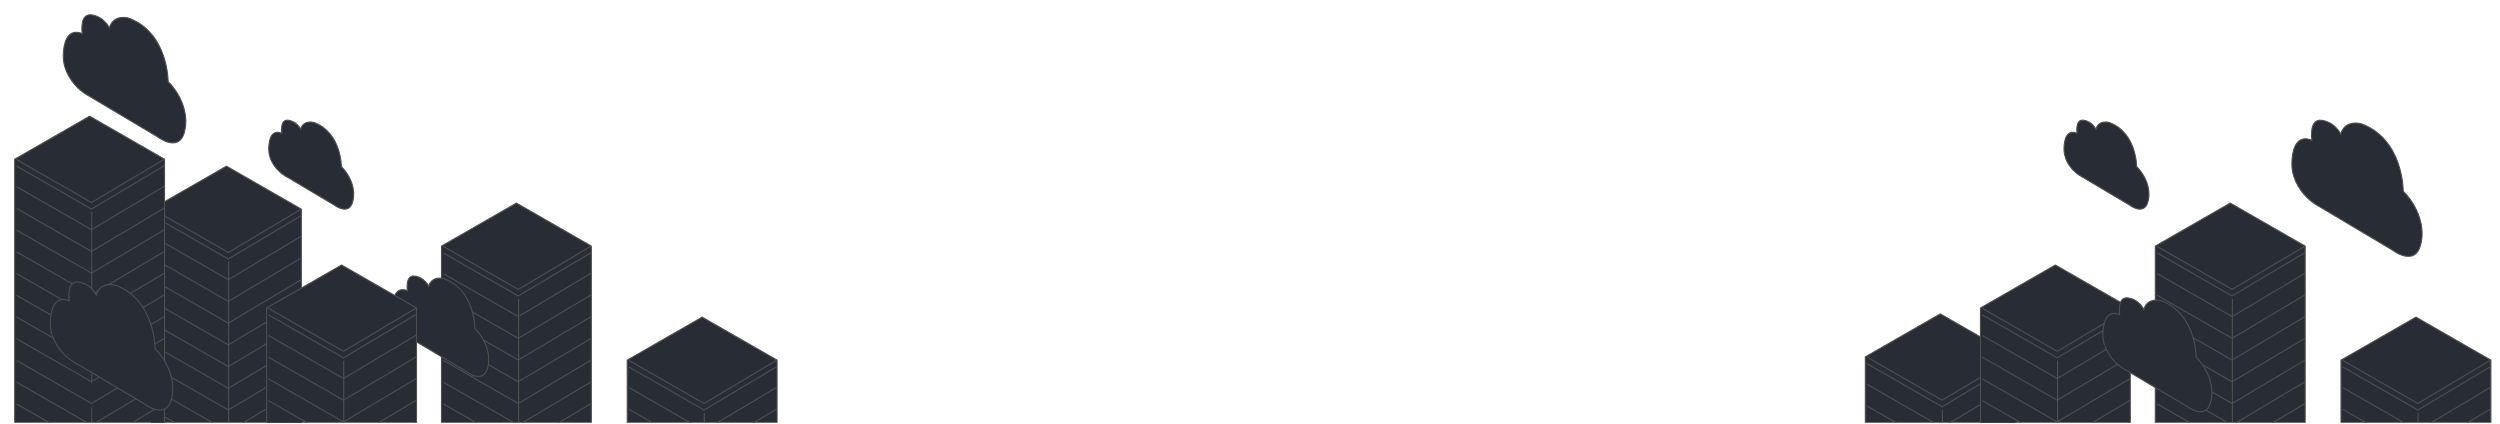 <?xml version="1.0" encoding="utf-8"?>
<!-- Generator: Adobe Illustrator 18.1.1, SVG Export Plug-In . SVG Version: 6.00 Build 0)  -->
<svg version="1.1" id="Layer_1" xmlns="http://www.w3.org/2000/svg" xmlns:xlink="http://www.w3.org/1999/xlink" x="0px" y="0px"
	 width="2301.9px" height="390.2px" viewBox="0 0 2301.9 390.2" enable-background="new 0 0 2301.9 390.2" xml:space="preserve">
<g>
	<defs>
		<rect id="SVGID_1_" x="4.3" y="0" width="2307.8" height="389.2"/>
	</defs>
	<clipPath id="SVGID_2_">
		<use xlink:href="#SVGID_1_"  overflow="visible"/>
	</clipPath>
	<g clip-path="url(#SVGID_2_)">
		<g>
			<polygon fill="#282C35" stroke="#4F4F4F" stroke-miterlimit="10" points="544.5,609.7 406.5,609.7 406.5,226.6 475.5,187 
				544.5,226.6 			"/>
			<polyline fill="none" stroke="#4F4F4F" stroke-miterlimit="10" points="408.2,226.9 477.2,266.5 544.2,226.6 			"/>
			<polyline fill="none" stroke="#4F4F4F" stroke-miterlimit="10" points="408.2,251.9 477.2,291.5 544.2,251.6 			"/>
			<polyline fill="none" stroke="#4F4F4F" stroke-miterlimit="10" points="408.2,232.9 477.2,272.5 544.2,232.6 			"/>
			<polyline fill="none" stroke="#4F4F4F" stroke-miterlimit="10" points="408.2,271.9 477.2,311.5 544.2,271.6 			"/>
			<polyline fill="none" stroke="#4F4F4F" stroke-miterlimit="10" points="408.2,291.9 477.2,331.5 544.2,291.6 			"/>
			<polyline fill="none" stroke="#4F4F4F" stroke-miterlimit="10" points="408.2,311.9 477.2,351.5 544.2,311.6 			"/>
			<polyline fill="none" stroke="#4F4F4F" stroke-miterlimit="10" points="408.2,331.9 477.2,371.5 544.2,331.6 			"/>
			<polyline fill="none" stroke="#4F4F4F" stroke-miterlimit="10" points="408.2,351.9 477.2,391.5 544.2,351.6 			"/>
			<polyline fill="none" stroke="#4F4F4F" stroke-miterlimit="10" points="408.2,371.9 477.2,411.5 544.2,371.6 			"/>
			<line fill="none" stroke="#4F4F4F" stroke-miterlimit="10" x1="477.5" y1="275.2" x2="477.5" y2="432.2"/>
		</g>
		<g>
			<polygon fill="#282C35" stroke="#4F4F4F" stroke-miterlimit="10" points="715.5,714.7 577.5,714.7 577.5,331.6 646.5,292 
				715.5,331.6 			"/>
			<polyline fill="none" stroke="#4F4F4F" stroke-miterlimit="10" points="579.2,331.9 648.2,371.5 715.2,331.6 			"/>
			<polyline fill="none" stroke="#4F4F4F" stroke-miterlimit="10" points="579.2,356.9 648.2,396.5 715.2,356.6 			"/>
			<polyline fill="none" stroke="#4F4F4F" stroke-miterlimit="10" points="579.2,337.9 648.2,377.5 715.2,337.6 			"/>
			<polyline fill="none" stroke="#4F4F4F" stroke-miterlimit="10" points="579.2,376.9 648.2,416.5 715.2,376.6 			"/>
			<line fill="none" stroke="#4F4F4F" stroke-miterlimit="10" x1="648.5" y1="380.2" x2="648.5" y2="537.2"/>
		</g>
		<path fill="#282C35" stroke="#4F4F4F" stroke-miterlimit="10" d="M377.5,311.2l52.1,31c0,0,15.1,11.7,19.3-3.1
			c4.2-14.8-4.4-29.7-11.7-36.7c0,0,0.3-35.2-28.4-45.8c0,0-10.9-3.4-14.1,7c0,0-3.6-8.1-12.8-9.4c-9.1-1.3-6.8,13.5-6.8,13.5
			s-9.9-5.2-12.8,8.1c0,0-2.1,8.6,0.3,15.9C362.6,291.7,365.5,303.4,377.5,311.2z"/>
		<g>
			<polygon fill="#282C35" stroke="#4F4F4F" stroke-miterlimit="10" points="277.5,575.7 139.5,575.7 139.5,192.6 208.5,153 
				277.5,192.6 			"/>
			<polyline fill="none" stroke="#4F4F4F" stroke-miterlimit="10" points="141.2,192.9 210.2,232.5 277.2,192.6 			"/>
			<polyline fill="none" stroke="#4F4F4F" stroke-miterlimit="10" points="141.2,217.9 210.2,257.5 277.2,217.6 			"/>
			<polyline fill="none" stroke="#4F4F4F" stroke-miterlimit="10" points="141.2,198.9 210.2,238.5 277.2,198.6 			"/>
			<polyline fill="none" stroke="#4F4F4F" stroke-miterlimit="10" points="141.2,237.9 210.2,277.5 277.2,237.6 			"/>
			<polyline fill="none" stroke="#4F4F4F" stroke-miterlimit="10" points="141.2,257.9 210.2,297.5 277.2,257.6 			"/>
			<polyline fill="none" stroke="#4F4F4F" stroke-miterlimit="10" points="141.2,277.9 210.2,317.5 277.2,277.6 			"/>
			<polyline fill="none" stroke="#4F4F4F" stroke-miterlimit="10" points="141.2,297.9 210.2,337.5 277.2,297.6 			"/>
			<polyline fill="none" stroke="#4F4F4F" stroke-miterlimit="10" points="141.2,317.9 210.2,357.5 277.2,317.6 			"/>
			<polyline fill="none" stroke="#4F4F4F" stroke-miterlimit="10" points="141.2,337.9 210.2,377.5 277.2,337.6 			"/>
			<polyline fill="none" stroke="#4F4F4F" stroke-miterlimit="10" points="141.2,357.9 210.2,397.5 277.2,357.6 			"/>
			<polyline fill="none" stroke="#4F4F4F" stroke-miterlimit="10" points="141.2,377.9 210.2,417.5 277.2,377.6 			"/>
			<line fill="none" stroke="#4F4F4F" stroke-miterlimit="10" x1="210.5" y1="241.2" x2="210.5" y2="398.2"/>
		</g>
		<g>
			<polygon fill="#282C35" stroke="#4F4F4F" stroke-miterlimit="10" points="151.5,529.7 13.5,529.7 13.5,146.6 82.5,107 
				151.5,146.6 			"/>
			<polyline fill="none" stroke="#4F4F4F" stroke-miterlimit="10" points="15.2,146.9 84.2,186.5 151.2,146.6 			"/>
			<polyline fill="none" stroke="#4F4F4F" stroke-miterlimit="10" points="15.2,171.9 84.2,211.5 151.2,171.6 			"/>
			<polyline fill="none" stroke="#4F4F4F" stroke-miterlimit="10" points="15.2,152.9 84.2,192.5 151.2,152.6 			"/>
			<polyline fill="none" stroke="#4F4F4F" stroke-miterlimit="10" points="15.2,191.9 84.2,231.5 151.2,191.6 			"/>
			<polyline fill="none" stroke="#4F4F4F" stroke-miterlimit="10" points="15.2,211.9 84.2,251.5 151.2,211.6 			"/>
			<polyline fill="none" stroke="#4F4F4F" stroke-miterlimit="10" points="15.2,231.9 84.2,271.5 151.2,231.6 			"/>
			<polyline fill="none" stroke="#4F4F4F" stroke-miterlimit="10" points="15.2,251.9 84.2,291.5 151.2,251.6 			"/>
			<polyline fill="none" stroke="#4F4F4F" stroke-miterlimit="10" points="15.2,271.9 84.2,311.5 151.2,271.6 			"/>
			<polyline fill="none" stroke="#4F4F4F" stroke-miterlimit="10" points="15.2,291.9 84.2,331.5 151.2,291.6 			"/>
			<polyline fill="none" stroke="#4F4F4F" stroke-miterlimit="10" points="15.2,311.9 84.2,351.5 151.2,311.6 			"/>
			<polyline fill="none" stroke="#4F4F4F" stroke-miterlimit="10" points="15.2,331.9 84.2,371.5 151.2,331.6 			"/>
			<polyline fill="none" stroke="#4F4F4F" stroke-miterlimit="10" points="15.2,351.9 84.2,391.5 151.2,351.6 			"/>
			<polyline fill="none" stroke="#4F4F4F" stroke-miterlimit="10" points="15.2,371.9 84.2,411.5 151.2,371.6 			"/>
			<line fill="none" stroke="#4F4F4F" stroke-miterlimit="10" x1="84.5" y1="195.2" x2="84.5" y2="352.2"/>
			<line fill="none" stroke="#4F4F4F" stroke-miterlimit="10" x1="84.5" y1="375.2" x2="84.5" y2="532.2"/>
		</g>
		<g>
			<polygon fill="#282C35" stroke="#4F4F4F" stroke-miterlimit="10" points="383.5,666.7 245.5,666.7 245.5,283.6 314.5,244 
				383.5,283.6 			"/>
			<polyline fill="none" stroke="#4F4F4F" stroke-miterlimit="10" points="247.2,283.9 316.2,323.5 383.2,283.6 			"/>
			<polyline fill="none" stroke="#4F4F4F" stroke-miterlimit="10" points="247.2,308.9 316.2,348.5 383.2,308.6 			"/>
			<polyline fill="none" stroke="#4F4F4F" stroke-miterlimit="10" points="247.2,289.9 316.2,329.5 383.2,289.6 			"/>
			<polyline fill="none" stroke="#4F4F4F" stroke-miterlimit="10" points="247.2,328.9 316.2,368.5 383.2,328.6 			"/>
			<polyline fill="none" stroke="#4F4F4F" stroke-miterlimit="10" points="247.2,348.9 316.2,388.5 383.2,348.6 			"/>
			<polyline fill="none" stroke="#4F4F4F" stroke-miterlimit="10" points="247.2,368.9 316.2,408.5 383.2,368.6 			"/>
			<polyline fill="none" stroke="#4F4F4F" stroke-miterlimit="10" points="247.2,388.9 316.2,428.5 383.2,388.6 			"/>
			<line fill="none" stroke="#4F4F4F" stroke-miterlimit="10" x1="316.5" y1="332.2" x2="316.5" y2="489.2"/>
		</g>
		<g>
			<polygon fill="#282C35" stroke="#4F4F4F" stroke-miterlimit="10" points="2122.5,609.7 1984.5,609.7 1984.5,226.6 2053.5,187 
				2122.5,226.6 			"/>
			<polyline fill="none" stroke="#4F4F4F" stroke-miterlimit="10" points="1986.2,226.9 2055.2,266.5 2122.2,226.6 			"/>
			<polyline fill="none" stroke="#4F4F4F" stroke-miterlimit="10" points="1986.2,251.9 2055.2,291.5 2122.2,251.6 			"/>
			<polyline fill="none" stroke="#4F4F4F" stroke-miterlimit="10" points="1986.2,232.9 2055.2,272.5 2122.2,232.6 			"/>
			<polyline fill="none" stroke="#4F4F4F" stroke-miterlimit="10" points="1986.2,271.9 2055.2,311.5 2122.2,271.6 			"/>
			<polyline fill="none" stroke="#4F4F4F" stroke-miterlimit="10" points="1986.2,291.9 2055.2,331.5 2122.2,291.6 			"/>
			<polyline fill="none" stroke="#4F4F4F" stroke-miterlimit="10" points="1986.2,311.9 2055.2,351.5 2122.2,311.6 			"/>
			<polyline fill="none" stroke="#4F4F4F" stroke-miterlimit="10" points="1986.2,331.9 2055.2,371.5 2122.2,331.6 			"/>
			<polyline fill="none" stroke="#4F4F4F" stroke-miterlimit="10" points="1986.2,351.9 2055.2,391.5 2122.2,351.6 			"/>
			<polyline fill="none" stroke="#4F4F4F" stroke-miterlimit="10" points="1986.2,371.9 2055.2,411.5 2122.2,371.6 			"/>
			<line fill="none" stroke="#4F4F4F" stroke-miterlimit="10" x1="2055.5" y1="275.2" x2="2055.5" y2="432.2"/>
		</g>
		<g>
			<polygon fill="#282C35" stroke="#4F4F4F" stroke-miterlimit="10" points="2293.5,714.7 2155.5,714.7 2155.5,331.6 2224.5,292 
				2293.5,331.6 			"/>
			<polyline fill="none" stroke="#4F4F4F" stroke-miterlimit="10" points="2157.2,331.9 2226.2,371.5 2293.2,331.6 			"/>
			<polyline fill="none" stroke="#4F4F4F" stroke-miterlimit="10" points="2157.2,356.9 2226.2,396.5 2293.2,356.6 			"/>
			<polyline fill="none" stroke="#4F4F4F" stroke-miterlimit="10" points="2157.2,337.9 2226.2,377.5 2293.2,337.6 			"/>
			<polyline fill="none" stroke="#4F4F4F" stroke-miterlimit="10" points="2157.2,376.9 2226.2,416.5 2293.2,376.6 			"/>
			<line fill="none" stroke="#4F4F4F" stroke-miterlimit="10" x1="2226.5" y1="380.2" x2="2226.5" y2="537.2"/>
		</g>
		<g>
			<polygon fill="#282C35" stroke="#4F4F4F" stroke-miterlimit="10" points="1855.5,711.7 1717.5,711.7 1717.5,328.6 1786.5,289 
				1855.5,328.6 			"/>
			<polyline fill="none" stroke="#4F4F4F" stroke-miterlimit="10" points="1719.2,328.9 1788.2,368.5 1855.2,328.6 			"/>
			<polyline fill="none" stroke="#4F4F4F" stroke-miterlimit="10" points="1719.2,353.9 1788.2,393.5 1855.2,353.6 			"/>
			<polyline fill="none" stroke="#4F4F4F" stroke-miterlimit="10" points="1719.2,334.9 1788.2,374.5 1855.2,334.6 			"/>
			<polyline fill="none" stroke="#4F4F4F" stroke-miterlimit="10" points="1719.2,373.9 1788.2,413.5 1855.2,373.6 			"/>
			<line fill="none" stroke="#4F4F4F" stroke-miterlimit="10" x1="1788.5" y1="377.2" x2="1788.5" y2="534.2"/>
		</g>
		<g>
			<polygon fill="#282C35" stroke="#4F4F4F" stroke-miterlimit="10" points="1961.5,666.7 1823.5,666.7 1823.5,283.6 1892.5,244 
				1961.5,283.6 			"/>
			<polyline fill="none" stroke="#4F4F4F" stroke-miterlimit="10" points="1825.2,283.9 1894.2,323.5 1961.2,283.6 			"/>
			<polyline fill="none" stroke="#4F4F4F" stroke-miterlimit="10" points="1825.2,308.9 1894.2,348.5 1961.2,308.6 			"/>
			<polyline fill="none" stroke="#4F4F4F" stroke-miterlimit="10" points="1825.2,289.9 1894.2,329.5 1961.2,289.6 			"/>
			<polyline fill="none" stroke="#4F4F4F" stroke-miterlimit="10" points="1825.2,328.9 1894.2,368.5 1961.2,328.6 			"/>
			<polyline fill="none" stroke="#4F4F4F" stroke-miterlimit="10" points="1825.2,348.9 1894.2,388.5 1961.2,348.6 			"/>
			<polyline fill="none" stroke="#4F4F4F" stroke-miterlimit="10" points="1825.2,368.9 1894.2,408.5 1961.2,368.6 			"/>
			<polyline fill="none" stroke="#4F4F4F" stroke-miterlimit="10" points="1825.2,388.9 1894.2,428.5 1961.2,388.6 			"/>
			<line fill="none" stroke="#4F4F4F" stroke-miterlimit="10" x1="1894.5" y1="332.2" x2="1894.5" y2="489.2"/>
		</g>
		<path fill="#282C35" stroke="#4F4F4F" stroke-miterlimit="10" d="M78.7,86.5l66.4,39.5c0,0,19.3,14.9,24.6-4
			c5.3-18.9-5.6-37.9-14.9-46.8c0,0,0.3-44.8-36.2-58.5c0,0-14-4.3-17.9,9c0,0-4.7-10.3-16.3-12S75.7,31,75.7,31
			s-12.6-6.6-16.3,10.3c0,0-2.7,11,0.3,20.3C59.8,61.6,63.4,76.5,78.7,86.5z"/>
		<path fill="#282C35" stroke="#4F4F4F" stroke-miterlimit="10" d="M261.5,161.3l46.1,27.4c0,0,13.4,10.4,17.1-2.8
			c3.7-13.1-3.9-26.3-10.4-32.5c0,0,0.2-31.1-25.1-40.6c0,0-9.7-3-12.4,6.2c0,0-3.2-7.1-11.3-8.3s-6,12-6,12s-8.8-4.6-11.3,7.1
			c0,0-1.8,7.6,0.2,14.1C248.3,144,250.9,154.3,261.5,161.3z"/>
		<path fill="#282C35" stroke="#4F4F4F" stroke-miterlimit="10" d="M1914.5,161.3l46.1,27.4c0,0,13.4,10.4,17.1-2.8
			c3.7-13.1-3.9-26.3-10.4-32.5c0,0,0.2-31.1-25.1-40.6c0,0-9.7-3-12.4,6.2c0,0-3.2-7.1-11.3-8.3s-6,12-6,12s-8.8-4.6-11.3,7.1
			c0,0-1.8,7.6,0.2,14.1C1901.3,144,1903.9,154.3,1914.5,161.3z"/>
		<path fill="#282C35" stroke="#4F4F4F" stroke-miterlimit="10" d="M2132,188.1l70.6,42c0,0,20.5,15.9,26.1-4.2s-6-40.2-15.9-49.8
			c0,0,0.4-47.7-38.5-62.1c0,0-14.8-4.6-19.1,9.5c0,0-4.9-10.9-17.3-12.7c-12.4-1.8-9.2,18.4-9.2,18.4s-13.4-7.1-17.3,10.9
			c0,0-2.8,11.6,0.4,21.5C2111.8,161.6,2115.7,177.5,2132,188.1z"/>
		<path fill="#282C35" stroke="#4F4F4F" stroke-miterlimit="10" d="M1954.4,338.9l59.1,35.2c0,0,17.1,13.3,21.9-3.5
			c4.7-16.8-5-33.7-13.3-41.7c0,0,0.3-39.9-32.2-52c0,0-12.4-3.8-16,8c0,0-4.1-9.2-14.5-10.6c-10.3-1.5-7.7,15.4-7.7,15.4
			s-11.2-5.9-14.5,9.2c0,0-2.4,9.8,0.3,18C1937.6,316.8,1940.9,330.1,1954.4,338.9z"/>
		<path fill="#282C35" stroke="#4F4F4F" stroke-miterlimit="10" d="M66.7,332.5l66.4,39.5c0,0,19.3,14.9,24.6-4
			c5.3-18.9-5.6-37.9-14.9-46.8c0,0,0.3-44.8-36.2-58.5c0,0-14-4.3-17.9,9c0,0-4.7-10.3-16.3-12S63.7,277,63.7,277
			s-12.6-6.6-16.3,10.3c0,0-2.7,11,0.3,20.3C47.8,307.6,51.4,322.5,66.7,332.5z"/>
	</g>
</g>
</svg>
